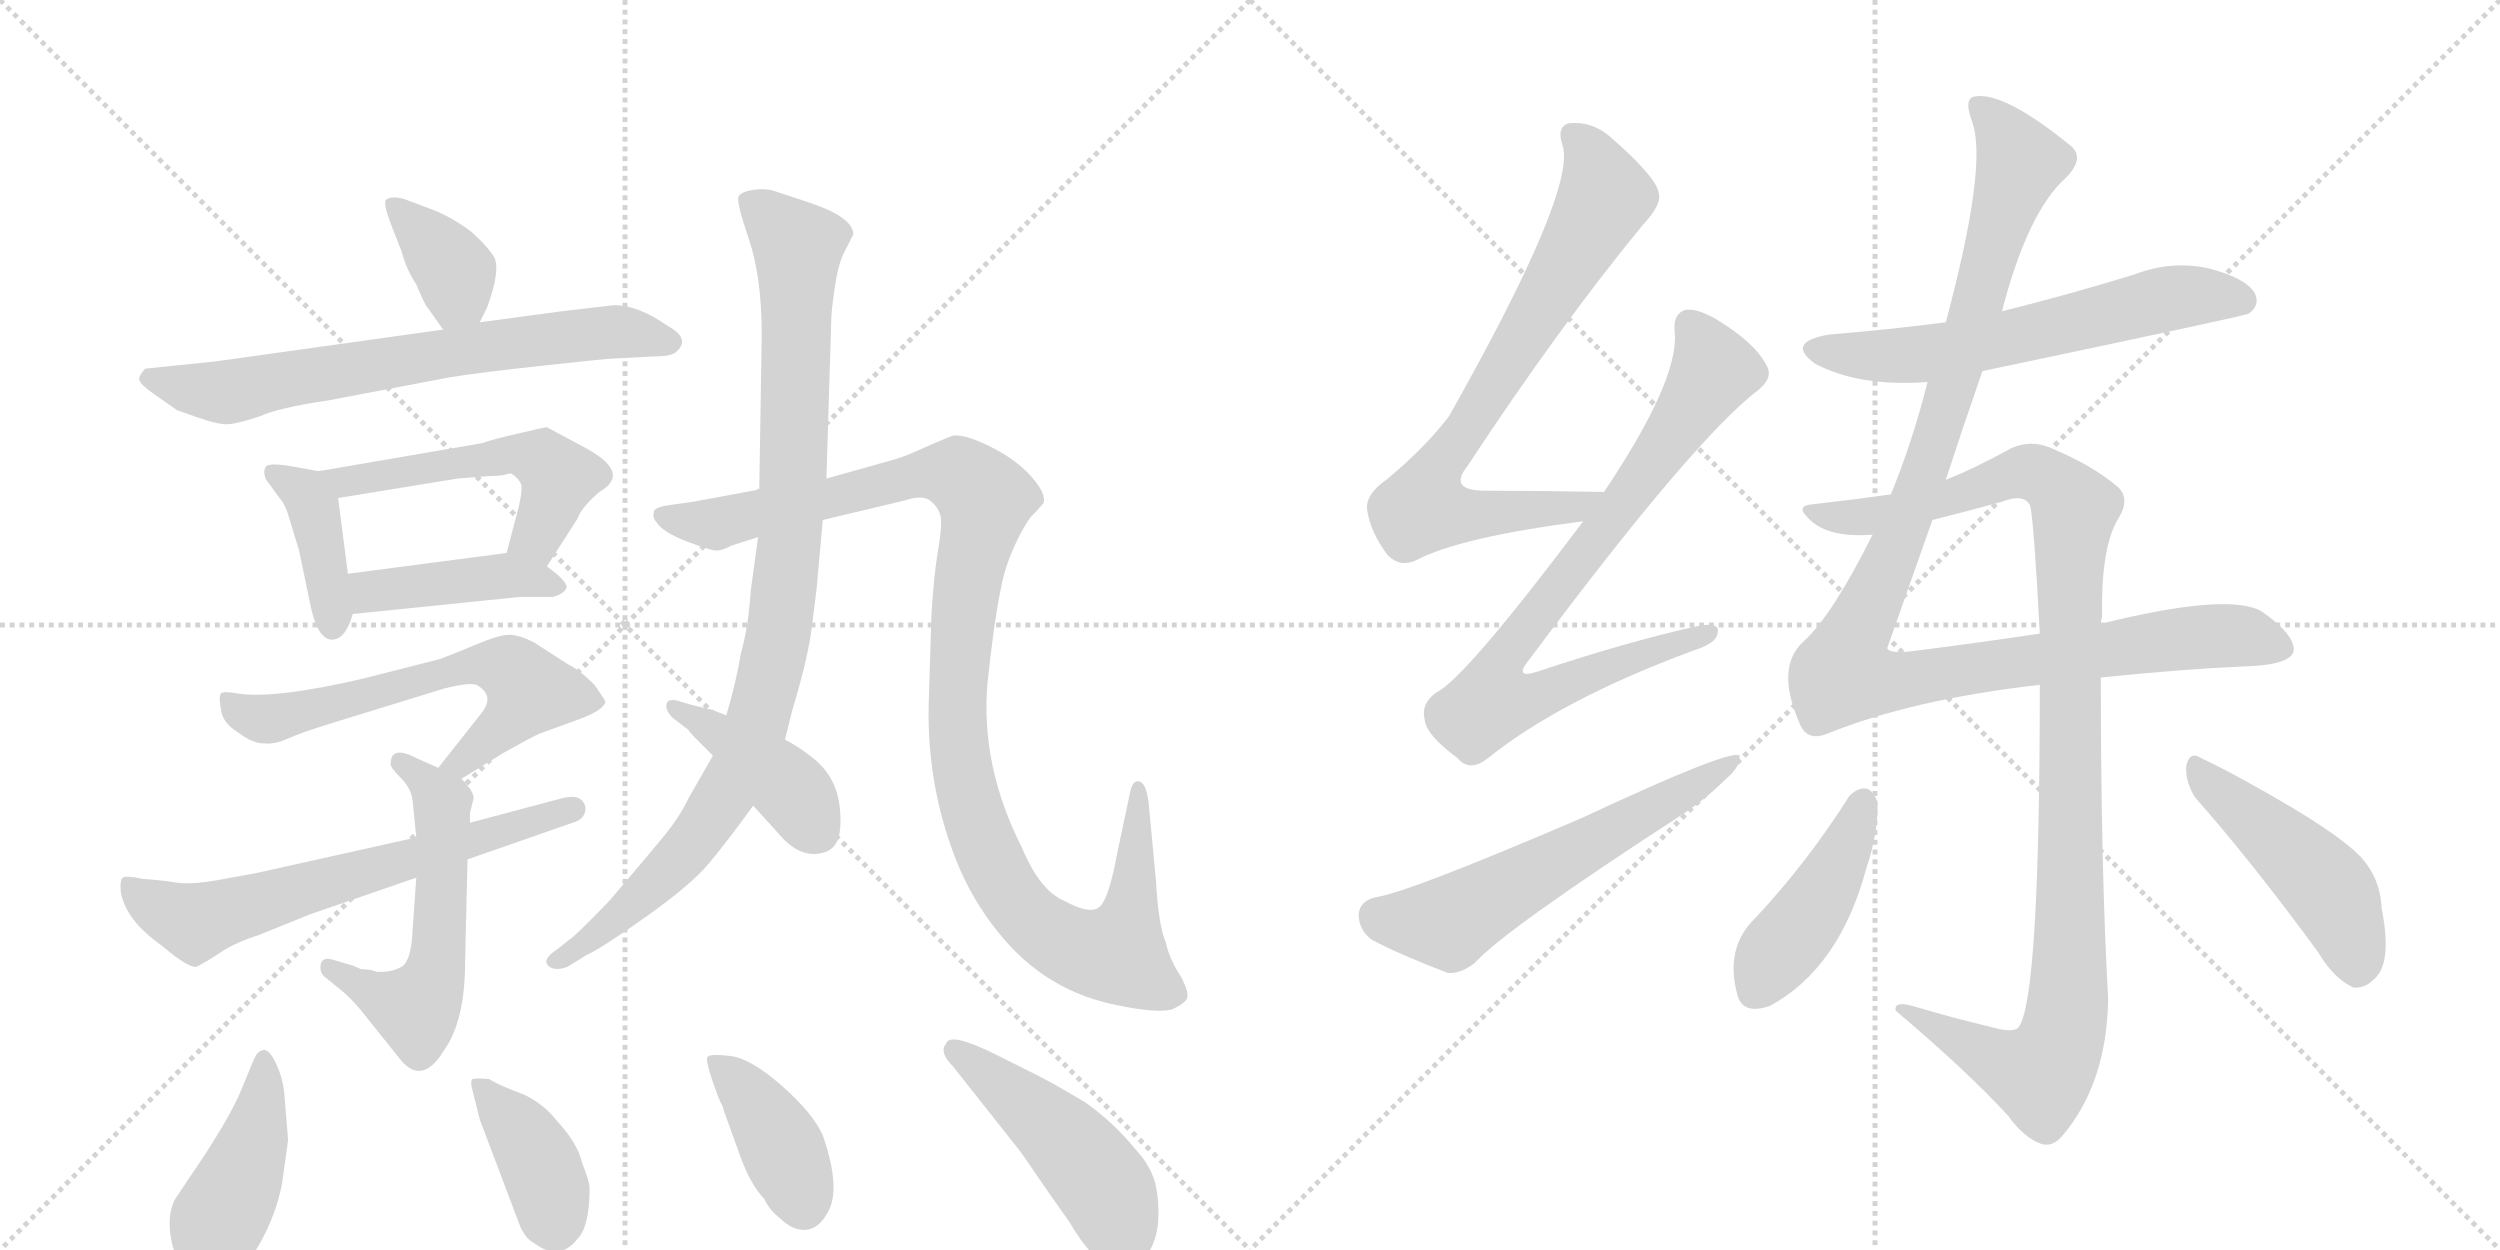<svg version="1.1" viewBox="0 0 2048 1024" xmlns="http://www.w3.org/2000/svg">
  <g stroke="lightgray" stroke-dasharray="1,1" stroke-width="1" transform="scale(4, 4)">
    <line x1="0" y1="0" x2="256" y2="256"></line>
    <line x1="256" y1="0" x2="0" y2="256"></line>
    <line x1="128" y1="0" x2="128" y2="256"></line>
    <line x1="0" y1="128" x2="256" y2="128"></line>
    <line x1="256" y1="0" x2="512" y2="256"></line>
    <line x1="512" y1="0" x2="256" y2="256"></line>
    <line x1="384" y1="0" x2="384" y2="256"></line>
    <line x1="256" y1="128" x2="512" y2="128"></line>
  </g>
<g transform="scale(1, -1) translate(0, -850)">
   <style type="text/css">
    @keyframes keyframes0 {
      from {
       stroke: black;
       stroke-dashoffset: 368;
       stroke-width: 128;
       }
       55% {
       animation-timing-function: step-end;
       stroke: black;
       stroke-dashoffset: 0;
       stroke-width: 128;
       }
       to {
       stroke: black;
       stroke-width: 1024;
       }
       }
       #make-me-a-hanzi-animation-0 {
         animation: keyframes0 0.549s both;
         animation-delay: 0s;
         animation-timing-function: linear;
       }
    @keyframes keyframes1 {
      from {
       stroke: black;
       stroke-dashoffset: 683;
       stroke-width: 128;
       }
       69% {
       animation-timing-function: step-end;
       stroke: black;
       stroke-dashoffset: 0;
       stroke-width: 128;
       }
       to {
       stroke: black;
       stroke-width: 1024;
       }
       }
       #make-me-a-hanzi-animation-1 {
         animation: keyframes1 0.806s both;
         animation-delay: 0.549s;
         animation-timing-function: linear;
       }
    @keyframes keyframes2 {
      from {
       stroke: black;
       stroke-dashoffset: 400;
       stroke-width: 128;
       }
       57% {
       animation-timing-function: step-end;
       stroke: black;
       stroke-dashoffset: 0;
       stroke-width: 128;
       }
       to {
       stroke: black;
       stroke-width: 1024;
       }
       }
       #make-me-a-hanzi-animation-2 {
         animation: keyframes2 0.576s both;
         animation-delay: 1.355s;
         animation-timing-function: linear;
       }
    @keyframes keyframes3 {
      from {
       stroke: black;
       stroke-dashoffset: 523;
       stroke-width: 128;
       }
       63% {
       animation-timing-function: step-end;
       stroke: black;
       stroke-dashoffset: 0;
       stroke-width: 128;
       }
       to {
       stroke: black;
       stroke-width: 1024;
       }
       }
       #make-me-a-hanzi-animation-3 {
         animation: keyframes3 0.676s both;
         animation-delay: 1.931s;
         animation-timing-function: linear;
       }
    @keyframes keyframes4 {
      from {
       stroke: black;
       stroke-dashoffset: 424;
       stroke-width: 128;
       }
       58% {
       animation-timing-function: step-end;
       stroke: black;
       stroke-dashoffset: 0;
       stroke-width: 128;
       }
       to {
       stroke: black;
       stroke-width: 1024;
       }
       }
       #make-me-a-hanzi-animation-4 {
         animation: keyframes4 0.595s both;
         animation-delay: 2.606s;
         animation-timing-function: linear;
       }
    @keyframes keyframes5 {
      from {
       stroke: black;
       stroke-dashoffset: 613;
       stroke-width: 128;
       }
       67% {
       animation-timing-function: step-end;
       stroke: black;
       stroke-dashoffset: 0;
       stroke-width: 128;
       }
       to {
       stroke: black;
       stroke-width: 1024;
       }
       }
       #make-me-a-hanzi-animation-5 {
         animation: keyframes5 0.749s both;
         animation-delay: 3.201s;
         animation-timing-function: linear;
       }
    @keyframes keyframes6 {
      from {
       stroke: black;
       stroke-dashoffset: 551;
       stroke-width: 128;
       }
       64% {
       animation-timing-function: step-end;
       stroke: black;
       stroke-dashoffset: 0;
       stroke-width: 128;
       }
       to {
       stroke: black;
       stroke-width: 1024;
       }
       }
       #make-me-a-hanzi-animation-6 {
         animation: keyframes6 0.698s both;
         animation-delay: 3.95s;
         animation-timing-function: linear;
       }
    @keyframes keyframes7 {
      from {
       stroke: black;
       stroke-dashoffset: 643;
       stroke-width: 128;
       }
       68% {
       animation-timing-function: step-end;
       stroke: black;
       stroke-dashoffset: 0;
       stroke-width: 128;
       }
       to {
       stroke: black;
       stroke-width: 1024;
       }
       }
       #make-me-a-hanzi-animation-7 {
         animation: keyframes7 0.773s both;
         animation-delay: 4.649s;
         animation-timing-function: linear;
       }
    @keyframes keyframes8 {
      from {
       stroke: black;
       stroke-dashoffset: 964;
       stroke-width: 128;
       }
       76% {
       animation-timing-function: step-end;
       stroke: black;
       stroke-dashoffset: 0;
       stroke-width: 128;
       }
       to {
       stroke: black;
       stroke-width: 1024;
       }
       }
       #make-me-a-hanzi-animation-8 {
         animation: keyframes8 1.035s both;
         animation-delay: 5.422s;
         animation-timing-function: linear;
       }
    @keyframes keyframes9 {
      from {
       stroke: black;
       stroke-dashoffset: 1107;
       stroke-width: 128;
       }
       78% {
       animation-timing-function: step-end;
       stroke: black;
       stroke-dashoffset: 0;
       stroke-width: 128;
       }
       to {
       stroke: black;
       stroke-width: 1024;
       }
       }
       #make-me-a-hanzi-animation-9 {
         animation: keyframes9 1.151s both;
         animation-delay: 6.457s;
         animation-timing-function: linear;
       }
    @keyframes keyframes10 {
      from {
       stroke: black;
       stroke-dashoffset: 410;
       stroke-width: 128;
       }
       57% {
       animation-timing-function: step-end;
       stroke: black;
       stroke-dashoffset: 0;
       stroke-width: 128;
       }
       to {
       stroke: black;
       stroke-width: 1024;
       }
       }
       #make-me-a-hanzi-animation-10 {
         animation: keyframes10 0.584s both;
         animation-delay: 7.607s;
         animation-timing-function: linear;
       }
    @keyframes keyframes11 {
      from {
       stroke: black;
       stroke-dashoffset: 418;
       stroke-width: 128;
       }
       58% {
       animation-timing-function: step-end;
       stroke: black;
       stroke-dashoffset: 0;
       stroke-width: 128;
       }
       to {
       stroke: black;
       stroke-width: 1024;
       }
       }
       #make-me-a-hanzi-animation-11 {
         animation: keyframes11 0.59s both;
         animation-delay: 8.191s;
         animation-timing-function: linear;
       }
    @keyframes keyframes12 {
      from {
       stroke: black;
       stroke-dashoffset: 389;
       stroke-width: 128;
       }
       56% {
       animation-timing-function: step-end;
       stroke: black;
       stroke-dashoffset: 0;
       stroke-width: 128;
       }
       to {
       stroke: black;
       stroke-width: 1024;
       }
       }
       #make-me-a-hanzi-animation-12 {
         animation: keyframes12 0.567s both;
         animation-delay: 8.781s;
         animation-timing-function: linear;
       }
    @keyframes keyframes13 {
      from {
       stroke: black;
       stroke-dashoffset: 399;
       stroke-width: 128;
       }
       56% {
       animation-timing-function: step-end;
       stroke: black;
       stroke-dashoffset: 0;
       stroke-width: 128;
       }
       to {
       stroke: black;
       stroke-width: 1024;
       }
       }
       #make-me-a-hanzi-animation-13 {
         animation: keyframes13 0.575s both;
         animation-delay: 9.348s;
         animation-timing-function: linear;
       }
    @keyframes keyframes14 {
      from {
       stroke: black;
       stroke-dashoffset: 464;
       stroke-width: 128;
       }
       60% {
       animation-timing-function: step-end;
       stroke: black;
       stroke-dashoffset: 0;
       stroke-width: 128;
       }
       to {
       stroke: black;
       stroke-width: 1024;
       }
       }
       #make-me-a-hanzi-animation-14 {
         animation: keyframes14 0.628s both;
         animation-delay: 9.923s;
         animation-timing-function: linear;
       }
    @keyframes keyframes15 {
      from {
       stroke: black;
       stroke-dashoffset: 751;
       stroke-width: 128;
       }
       71% {
       animation-timing-function: step-end;
       stroke: black;
       stroke-dashoffset: 0;
       stroke-width: 128;
       }
       to {
       stroke: black;
       stroke-width: 1024;
       }
       }
       #make-me-a-hanzi-animation-15 {
         animation: keyframes15 0.861s both;
         animation-delay: 10.55s;
         animation-timing-function: linear;
       }
    @keyframes keyframes16 {
      from {
       stroke: black;
       stroke-dashoffset: 798;
       stroke-width: 128;
       }
       72% {
       animation-timing-function: step-end;
       stroke: black;
       stroke-dashoffset: 0;
       stroke-width: 128;
       }
       to {
       stroke: black;
       stroke-width: 1024;
       }
       }
       #make-me-a-hanzi-animation-16 {
         animation: keyframes16 0.899s both;
         animation-delay: 11.411s;
         animation-timing-function: linear;
       }
    @keyframes keyframes17 {
      from {
       stroke: black;
       stroke-dashoffset: 585;
       stroke-width: 128;
       }
       66% {
       animation-timing-function: step-end;
       stroke: black;
       stroke-dashoffset: 0;
       stroke-width: 128;
       }
       to {
       stroke: black;
       stroke-width: 1024;
       }
       }
       #make-me-a-hanzi-animation-17 {
         animation: keyframes17 0.726s both;
         animation-delay: 12.311s;
         animation-timing-function: linear;
       }
    @keyframes keyframes18 {
      from {
       stroke: black;
       stroke-dashoffset: 609;
       stroke-width: 128;
       }
       66% {
       animation-timing-function: step-end;
       stroke: black;
       stroke-dashoffset: 0;
       stroke-width: 128;
       }
       to {
       stroke: black;
       stroke-width: 1024;
       }
       }
       #make-me-a-hanzi-animation-18 {
         animation: keyframes18 0.746s both;
         animation-delay: 13.037s;
         animation-timing-function: linear;
       }
    @keyframes keyframes19 {
      from {
       stroke: black;
       stroke-dashoffset: 1119;
       stroke-width: 128;
       }
       78% {
       animation-timing-function: step-end;
       stroke: black;
       stroke-dashoffset: 0;
       stroke-width: 128;
       }
       to {
       stroke: black;
       stroke-width: 1024;
       }
       }
       #make-me-a-hanzi-animation-19 {
         animation: keyframes19 1.161s both;
         animation-delay: 13.782s;
         animation-timing-function: linear;
       }
    @keyframes keyframes20 {
      from {
       stroke: black;
       stroke-dashoffset: 1072;
       stroke-width: 128;
       }
       78% {
       animation-timing-function: step-end;
       stroke: black;
       stroke-dashoffset: 0;
       stroke-width: 128;
       }
       to {
       stroke: black;
       stroke-width: 1024;
       }
       }
       #make-me-a-hanzi-animation-20 {
         animation: keyframes20 1.122s both;
         animation-delay: 14.943s;
         animation-timing-function: linear;
       }
    @keyframes keyframes21 {
      from {
       stroke: black;
       stroke-dashoffset: 431;
       stroke-width: 128;
       }
       58% {
       animation-timing-function: step-end;
       stroke: black;
       stroke-dashoffset: 0;
       stroke-width: 128;
       }
       to {
       stroke: black;
       stroke-width: 1024;
       }
       }
       #make-me-a-hanzi-animation-21 {
         animation: keyframes21 0.601s both;
         animation-delay: 16.065s;
         animation-timing-function: linear;
       }
    @keyframes keyframes22 {
      from {
       stroke: black;
       stroke-dashoffset: 469;
       stroke-width: 128;
       }
       60% {
       animation-timing-function: step-end;
       stroke: black;
       stroke-dashoffset: 0;
       stroke-width: 128;
       }
       to {
       stroke: black;
       stroke-width: 1024;
       }
       }
       #make-me-a-hanzi-animation-22 {
         animation: keyframes22 0.632s both;
         animation-delay: 16.666s;
         animation-timing-function: linear;
       }
</style>
<path d="M 393 586 L 399 598 Q 410 628 405 639 Q 399 649 385 661 Q 370 672 355 678 L 331 687 Q 320 690 316 686 Q 314 683 320 667 L 329 644 Q 333 629 341 617 Q 348 600 351 597 L 363 580 C 379 558 380 559 393 586 Z" fill="lightgray"></path> 
<path d="M 535 558 Q 549 558 553 561 Q 567 572 547 583 Q 523 600 503 600 L 460 595 L 393 586 L 363 580 L 177 554 L 119 548 Q 114 543 114 539 Q 115 535 125 528 L 145 514 L 162 508 Q 179 502 187 502.5 Q 195 503 213 509 Q 228 516 269 522 L 369 541 Q 394 545 445 550.5 Q 496 556 498 556 L 535 558 Z" fill="lightgray"></path> 
<path d="M 261 464 L 239 468 Q 221 471 218 468 Q 215 464 218 457 L 229 442 Q 234 437 238 422 L 245 399 L 255 351 Q 261 326 272 326 Q 283 326 289 347 L 285 380 L 277 442 C 274 462 274 462 261 464 Z" fill="lightgray"></path> 
<path d="M 448 386 L 473 425 Q 476 434 491 447 Q 519 463 476 485 Q 450 499 448 500 Q 446 500 425 495 Q 403 490 395 487 L 261 464 C 231 459 247 437 277 442 L 375 458 L 401 460 Q 411 460 417 462 L 419 462 Q 425 458 427 453 Q 428 448 425 435 L 415 397 C 407 368 432 361 448 386 Z" fill="lightgray"></path> 
<path d="M 289 347 L 426 361 L 453 361 Q 461 363 464 368 Q 466 373 448 386 C 431 399 431 399 415 397 L 285 380 C 255 376 259 344 289 347 Z" fill="lightgray"></path> 
<path d="M 378 212 L 412 233 Q 437 247 442 249 L 475 261 Q 494 268 496 275 Q 496 276 487 289 Q 475 301 465 306 L 437 324 Q 425 330 417 330 Q 409 330 390 322 Q 371 314 360 310 L 297 294 Q 224 277 194 282 Q 183 284 181 282 Q 179 279 181 269 Q 182 258 195 250 Q 207 241 216 241 Q 225 240 236 245 Q 247 250 273 258 L 364 286 Q 388 292 392 288 Q 406 279 393 264 L 359 221 C 340 197 352 196 378 212 Z" fill="lightgray"></path> 
<path d="M 359 221 L 341 229 Q 320 240 320 224 Q 320 221 328.5 212.5 Q 337 204 338 194 L 341 164 L 341 131 L 338 88 Q 337 63 329 58 Q 320 53 308 54 Q 304 56 296 56 L 289 59 L 272 64 Q 265 66 263 61 Q 261 53 267 49 L 278 40 Q 287 33 296 22 L 328 -18 Q 346 -40 364 -10 Q 381 14 381 62 L 383 146 L 385 176 L 385 184 L 388 196 Q 388 202 378 212 L 359 221 Z" fill="lightgray"></path> 
<path d="M 341 164 L 211 135 Q 205 134 181 129.5 Q 157 125 144.5 127 Q 132 129 117 130 Q 103 133 100.5 131 Q 98 129 99 119 Q 103 96 133 75 Q 154 57 161 58 Q 169 62 181 70 Q 193 78 212 84 L 254 101 L 341 131 L 383 146 L 469 176 Q 477 178 479 184 Q 481 190 476.5 194.5 Q 472 199 460 196 L 385 176 L 341 164 Z" fill="lightgray"></path> 
<path d="M 677 458 L 681 589 Q 681 595 684 615.5 Q 687 636 693 646 L 699 658 Q 699 672 663 684 L 636 693 Q 628 696 617.5 694.5 Q 607 693 605 689 Q 603 685 613.5 654 Q 624 623 624 576 L 622 449 L 621 410 L 615 366 Q 613 336 607 315 Q 603 291 595 264 L 584 231 L 564 196 Q 557 181 543 164 Q 529 147 500 113 Q 483 95 470 83 L 456 72 Q 444 64 449 59 Q 454 54 465 58 L 481 68 Q 491 72 528.5 98.5 Q 566 125 581 143 Q 596 161 617 190 L 643 244 L 649 268 Q 662 311 665 336 Q 668 361 669 368 L 674 424 L 677 458 Z" fill="lightgray"></path> 
<path d="M 761 280 Q 758 210 783 146 Q 796 113 818 86 Q 857 37 918 26 Q 947 20 960 23 Q 971 28 972.5 32.5 Q 974 37 968 49 Q 958 64 955 78 Q 949 92 947 128 L 941 192 Q 939 210 932 210 Q 928 210 926 202 L 915 150 Q 908 112 900 106.5 Q 892 101 872 112 Q 852 120 837 156 Q 803 223 809 291 Q 817 365 825 387.5 Q 833 410 844 426 Q 850 432 855 438 Q 857 446 844.5 460 Q 832 474 810.5 484.5 Q 789 495 780 493 Q 765 487 752 481 Q 739 475 727 472 L 677 458 L 622 449 L 568 439 L 547 436 Q 539 435 536 432 Q 534 426 538 422 Q 543 414 562.5 406.5 Q 582 399 587 399 Q 592 399 599 403 L 621 410 L 674 424 L 741 440 Q 756 445 762.5 439.5 Q 769 434 770.5 427 Q 772 420 768.5 399.5 Q 765 379 763 346 L 761 280 Z" fill="lightgray"></path> 
<path d="M 595 264 L 582 269 L 581 269 L 565 273 L 555 276 Q 547 278 546 273 Q 545 268 551 262 L 564 252 Q 565 250 570 245 L 584 231 L 617 190 L 637 168 Q 656 145 676 152 Q 688 156 688.5 175 Q 689 194 683 207.5 Q 677 221 663.5 231 Q 650 241 643 244 L 595 264 Z" fill="lightgray"></path> 
<path d="M 236 -84 L 233 -47 Q 232 -34 226.5 -22 Q 221 -10 216 -10 Q 212 -11 210 -14 Q 208 -17 198 -42 Q 188 -67 155 -115 L 143 -133 Q 134 -152 145 -182 Q 149 -192 160.5 -196.5 Q 172 -201 187 -196 Q 201 -190 213.5 -167.5 Q 226 -145 231 -120 L 236 -84 Z" fill="lightgray"></path> 
<path d="M 483 -123 Q 483 -118 477 -103 Q 473 -86 456 -68 Q 446 -55 430 -47 Q 406 -38 401 -34 Q 390 -33 387 -34 Q 385 -36 387 -43 L 393 -67 L 424 -149 Q 429 -164 437 -168 Q 458 -184 473 -165 Q 483 -155 483 -123 Z" fill="lightgray"></path> 
<path d="M 674 -80 Q 666 -62 640.5 -39.5 Q 615 -17 598 -15 Q 581 -13 579.5 -16 Q 578 -19 584 -36.5 Q 590 -54 592 -56 L 593 -60 L 606 -96 Q 615 -121 626 -132 Q 630 -141 639 -148 Q 649 -158 659.5 -157.5 Q 670 -157 677 -145 Q 690 -126 674 -80 Z" fill="lightgray"></path> 
<path d="M 925.5 -86 Q 910 -68 889 -53 L 865 -39 Q 863 -38 850 -31 L 816 -14 Q 778 5 775 -5 Q 769 -12 781 -24 L 834 -91 Q 836 -93 857 -124 L 876 -151 Q 886 -168 894 -176 Q 923 -198 941 -176 Q 949 -163 949 -144.5 Q 949 -126 945 -115 Q 941 -104 933.25 -95 L 925.5 -86 Z" fill="lightgray"></path> 
<path d="M 1314 447 Q 1262 448 1217 448 Q 1186 448 1202 468 Q 1277 582 1346 666 Q 1361 682 1359 691 Q 1358 704 1319 738 Q 1304 751 1285 749 Q 1275 746 1280 731 Q 1292 695 1187 509 Q 1168 484 1137 458 Q 1118 445 1120 432 Q 1123 413 1137 395 Q 1147 385 1160 391 Q 1196 410 1297 423 C 1327 427 1344 446 1314 447 Z" fill="lightgray"></path> 
<path d="M 1297 423 Q 1200 294 1177 283 Q 1164 274 1167 261 Q 1168 248 1194 229 Q 1204 217 1219 229 Q 1279 277 1387 317 Q 1406 323 1407 331 Q 1410 341 1390 337 Q 1332 324 1260 300 Q 1239 293 1253 310 Q 1388 491 1441 531 Q 1453 541 1447 551 Q 1437 570 1405 589 Q 1389 598 1380 596 Q 1370 592 1372 577 Q 1375 538 1314 447 L 1297 423 Z" fill="lightgray"></path> 
<path d="M 1127 115 Q 1114 112 1113 101 Q 1113 88 1124 80 Q 1149 67 1186 53 Q 1196 52 1208 61 Q 1232 88 1380 184 Q 1399 197 1414 212 Q 1426 222 1425 231 Q 1418 237 1296 180 Q 1154 119 1127 115 Z" fill="lightgray"></path> 
<path d="M 1624 546 Q 1838 591 1842 593 Q 1852 600 1847 610 Q 1840 622 1810 630 Q 1779 637 1748 625 Q 1696 609 1640 595 L 1594 586 Q 1548 580 1499 576 Q 1462 570 1487 552 Q 1523 533 1579 537 L 1624 546 Z" fill="lightgray"></path> 
<path d="M 1534 412 Q 1501 346 1478 325 Q 1454 304 1474 258 Q 1480 242 1497 249 Q 1566 277 1671 289 L 1721 295 Q 1790 302 1837 304 Q 1877 305 1879 317 Q 1880 330 1853 349 Q 1826 365 1721 339 L 1671 331 Q 1625 324 1570 317 Q 1548 314 1546 319 L 1583 424 L 1594 457 Q 1607 497 1624 546 L 1640 595 Q 1661 676 1692 704 Q 1708 720 1697 730 Q 1642 775 1618 771 Q 1608 770 1616 749 Q 1628 713 1594 586 L 1579 537 Q 1567 489 1549 445 L 1534 412 Z" fill="lightgray"></path> 
<path d="M 1671 289 Q 1671 34 1654 9 Q 1650 3 1630 9 Q 1600 16 1570 25 Q 1551 31 1553 22 Q 1611 -27 1645 -64 Q 1658 -82 1672 -87 Q 1681 -90 1689 -81 Q 1726 -38 1727 32 Q 1721 138 1721 295 L 1721 339 Q 1721 342 1722 344 Q 1721 399 1734 423 Q 1746 441 1735 451 Q 1714 469 1680 483 Q 1664 490 1648 483 Q 1615 465 1594 457 L 1549 445 Q 1521 441 1486 437 Q 1471 436 1480 427 Q 1495 409 1534 412 L 1583 424 Q 1611 431 1640 439 Q 1658 446 1663 436 Q 1666 426 1671 331 L 1671 289 Z" fill="lightgray"></path> 
<path d="M 1515 198 Q 1481 144 1438 98 Q 1413 74 1423 36 Q 1427 18 1450 26 Q 1507 57 1529 139 Q 1539 169 1538 193 Q 1534 203 1529 204 Q 1522 205 1515 198 Z" fill="lightgray"></path> 
<path d="M 1798 197 Q 1844 145 1899 70 Q 1912 48 1928 41 Q 1937 40 1945 48 Q 1960 61 1951 106 Q 1950 131 1933 149 Q 1917 165 1875 190 Q 1829 217 1803 229 Q 1794 235 1791 223 Q 1790 210 1798 197 Z" fill="lightgray"></path> 
      <clipPath id="make-me-a-hanzi-clip-0">
      <path d="M 393 586 L 399 598 Q 410 628 405 639 Q 399 649 385 661 Q 370 672 355 678 L 331 687 Q 320 690 316 686 Q 314 683 320 667 L 329 644 Q 333 629 341 617 Q 348 600 351 597 L 363 580 C 379 558 380 559 393 586 Z" fill="lightgray"></path>
      </clipPath>
      <path clip-path="url(#make-me-a-hanzi-clip-0)" d="M 324 683 L 369 633 L 375 610 L 369 590 " fill="none" id="make-me-a-hanzi-animation-0" stroke-dasharray="240 480" stroke-linecap="round"></path>

      <clipPath id="make-me-a-hanzi-clip-1">
      <path d="M 535 558 Q 549 558 553 561 Q 567 572 547 583 Q 523 600 503 600 L 460 595 L 393 586 L 363 580 L 177 554 L 119 548 Q 114 543 114 539 Q 115 535 125 528 L 145 514 L 162 508 Q 179 502 187 502.5 Q 195 503 213 509 Q 228 516 269 522 L 369 541 Q 394 545 445 550.5 Q 496 556 498 556 L 535 558 Z" fill="lightgray"></path>
      </clipPath>
      <path clip-path="url(#make-me-a-hanzi-clip-1)" d="M 125 539 L 185 529 L 484 577 L 547 571 " fill="none" id="make-me-a-hanzi-animation-1" stroke-dasharray="555 1110" stroke-linecap="round"></path>

      <clipPath id="make-me-a-hanzi-clip-2">
      <path d="M 261 464 L 239 468 Q 221 471 218 468 Q 215 464 218 457 L 229 442 Q 234 437 238 422 L 245 399 L 255 351 Q 261 326 272 326 Q 283 326 289 347 L 285 380 L 277 442 C 274 462 274 462 261 464 Z" fill="lightgray"></path>
      </clipPath>
      <path clip-path="url(#make-me-a-hanzi-clip-2)" d="M 223 462 L 250 446 L 258 432 L 272 337 " fill="none" id="make-me-a-hanzi-animation-2" stroke-dasharray="272 544" stroke-linecap="round"></path>

      <clipPath id="make-me-a-hanzi-clip-3">
      <path d="M 448 386 L 473 425 Q 476 434 491 447 Q 519 463 476 485 Q 450 499 448 500 Q 446 500 425 495 Q 403 490 395 487 L 261 464 C 231 459 247 437 277 442 L 375 458 L 401 460 Q 411 460 417 462 L 419 462 Q 425 458 427 453 Q 428 448 425 435 L 415 397 C 407 368 432 361 448 386 Z" fill="lightgray"></path>
      </clipPath>
      <path clip-path="url(#make-me-a-hanzi-clip-3)" d="M 269 461 L 296 457 L 419 479 L 437 476 L 458 459 L 443 417 L 423 402 " fill="none" id="make-me-a-hanzi-animation-3" stroke-dasharray="395 790" stroke-linecap="round"></path>

      <clipPath id="make-me-a-hanzi-clip-4">
      <path d="M 289 347 L 426 361 L 453 361 Q 461 363 464 368 Q 466 373 448 386 C 431 399 431 399 415 397 L 285 380 C 255 376 259 344 289 347 Z" fill="lightgray"></path>
      </clipPath>
      <path clip-path="url(#make-me-a-hanzi-clip-4)" d="M 293 375 L 303 365 L 410 379 L 455 369 " fill="none" id="make-me-a-hanzi-animation-4" stroke-dasharray="296 592" stroke-linecap="round"></path>

      <clipPath id="make-me-a-hanzi-clip-5">
      <path d="M 378 212 L 412 233 Q 437 247 442 249 L 475 261 Q 494 268 496 275 Q 496 276 487 289 Q 475 301 465 306 L 437 324 Q 425 330 417 330 Q 409 330 390 322 Q 371 314 360 310 L 297 294 Q 224 277 194 282 Q 183 284 181 282 Q 179 279 181 269 Q 182 258 195 250 Q 207 241 216 241 Q 225 240 236 245 Q 247 250 273 258 L 364 286 Q 388 292 392 288 Q 406 279 393 264 L 359 221 C 340 197 352 196 378 212 Z" fill="lightgray"></path>
      </clipPath>
      <path clip-path="url(#make-me-a-hanzi-clip-5)" d="M 188 275 L 200 265 L 219 261 L 378 303 L 417 302 L 434 284 L 427 273 L 378 225 L 366 224 " fill="none" id="make-me-a-hanzi-animation-5" stroke-dasharray="485 970" stroke-linecap="round"></path>

      <clipPath id="make-me-a-hanzi-clip-6">
      <path d="M 359 221 L 341 229 Q 320 240 320 224 Q 320 221 328.5 212.5 Q 337 204 338 194 L 341 164 L 341 131 L 338 88 Q 337 63 329 58 Q 320 53 308 54 Q 304 56 296 56 L 289 59 L 272 64 Q 265 66 263 61 Q 261 53 267 49 L 278 40 Q 287 33 296 22 L 328 -18 Q 346 -40 364 -10 Q 381 14 381 62 L 383 146 L 385 176 L 385 184 L 388 196 Q 388 202 378 212 L 359 221 Z" fill="lightgray"></path>
      </clipPath>
      <path clip-path="url(#make-me-a-hanzi-clip-6)" d="M 331 224 L 362 193 L 357 54 L 341 24 L 270 57 " fill="none" id="make-me-a-hanzi-animation-6" stroke-dasharray="423 846" stroke-linecap="round"></path>

      <clipPath id="make-me-a-hanzi-clip-7">
      <path d="M 341 164 L 211 135 Q 205 134 181 129.5 Q 157 125 144.5 127 Q 132 129 117 130 Q 103 133 100.5 131 Q 98 129 99 119 Q 103 96 133 75 Q 154 57 161 58 Q 169 62 181 70 Q 193 78 212 84 L 254 101 L 341 131 L 383 146 L 469 176 Q 477 178 479 184 Q 481 190 476.5 194.5 Q 472 199 460 196 L 385 176 L 341 164 Z" fill="lightgray"></path>
      </clipPath>
      <path clip-path="url(#make-me-a-hanzi-clip-7)" d="M 104 124 L 159 94 L 470 187 " fill="none" id="make-me-a-hanzi-animation-7" stroke-dasharray="515 1030" stroke-linecap="round"></path>

      <clipPath id="make-me-a-hanzi-clip-8">
      <path d="M 677 458 L 681 589 Q 681 595 684 615.5 Q 687 636 693 646 L 699 658 Q 699 672 663 684 L 636 693 Q 628 696 617.5 694.5 Q 607 693 605 689 Q 603 685 613.5 654 Q 624 623 624 576 L 622 449 L 621 410 L 615 366 Q 613 336 607 315 Q 603 291 595 264 L 584 231 L 564 196 Q 557 181 543 164 Q 529 147 500 113 Q 483 95 470 83 L 456 72 Q 444 64 449 59 Q 454 54 465 58 L 481 68 Q 491 72 528.5 98.5 Q 566 125 581 143 Q 596 161 617 190 L 643 244 L 649 268 Q 662 311 665 336 Q 668 361 669 368 L 674 424 L 677 458 Z" fill="lightgray"></path>
      </clipPath>
      <path clip-path="url(#make-me-a-hanzi-clip-8)" d="M 614 686 L 654 648 L 647 405 L 627 283 L 606 220 L 569 161 L 513 103 L 455 64 " fill="none" id="make-me-a-hanzi-animation-8" stroke-dasharray="836 1672" stroke-linecap="round"></path>

      <clipPath id="make-me-a-hanzi-clip-9">
      <path d="M 761 280 Q 758 210 783 146 Q 796 113 818 86 Q 857 37 918 26 Q 947 20 960 23 Q 971 28 972.5 32.5 Q 974 37 968 49 Q 958 64 955 78 Q 949 92 947 128 L 941 192 Q 939 210 932 210 Q 928 210 926 202 L 915 150 Q 908 112 900 106.5 Q 892 101 872 112 Q 852 120 837 156 Q 803 223 809 291 Q 817 365 825 387.5 Q 833 410 844 426 Q 850 432 855 438 Q 857 446 844.5 460 Q 832 474 810.5 484.5 Q 789 495 780 493 Q 765 487 752 481 Q 739 475 727 472 L 677 458 L 622 449 L 568 439 L 547 436 Q 539 435 536 432 Q 534 426 538 422 Q 543 414 562.5 406.5 Q 582 399 587 399 Q 592 399 599 403 L 621 410 L 674 424 L 741 440 Q 756 445 762.5 439.5 Q 769 434 770.5 427 Q 772 420 768.5 399.5 Q 765 379 763 346 L 761 280 Z" fill="lightgray"></path>
      </clipPath>
      <path clip-path="url(#make-me-a-hanzi-clip-9)" d="M 544 428 L 587 421 L 753 462 L 790 459 L 807 441 L 786 312 L 789 215 L 821 128 L 853 89 L 884 72 L 916 70 L 922 86 L 929 118 L 932 204 " fill="none" id="make-me-a-hanzi-animation-9" stroke-dasharray="979 1958" stroke-linecap="round"></path>

      <clipPath id="make-me-a-hanzi-clip-10">
      <path d="M 595 264 L 582 269 L 581 269 L 565 273 L 555 276 Q 547 278 546 273 Q 545 268 551 262 L 564 252 Q 565 250 570 245 L 584 231 L 617 190 L 637 168 Q 656 145 676 152 Q 688 156 688.5 175 Q 689 194 683 207.5 Q 677 221 663.5 231 Q 650 241 643 244 L 595 264 Z" fill="lightgray"></path>
      </clipPath>
      <path clip-path="url(#make-me-a-hanzi-clip-10)" d="M 552 269 L 627 222 L 653 197 L 667 171 " fill="none" id="make-me-a-hanzi-animation-10" stroke-dasharray="282 564" stroke-linecap="round"></path>

      <clipPath id="make-me-a-hanzi-clip-11">
      <path d="M 236 -84 L 233 -47 Q 232 -34 226.5 -22 Q 221 -10 216 -10 Q 212 -11 210 -14 Q 208 -17 198 -42 Q 188 -67 155 -115 L 143 -133 Q 134 -152 145 -182 Q 149 -192 160.5 -196.5 Q 172 -201 187 -196 Q 201 -190 213.5 -167.5 Q 226 -145 231 -120 L 236 -84 Z" fill="lightgray"></path>
      </clipPath>
      <path clip-path="url(#make-me-a-hanzi-clip-11)" d="M 218 -19 L 209 -80 L 169 -172 " fill="none" id="make-me-a-hanzi-animation-11" stroke-dasharray="290 580" stroke-linecap="round"></path>

      <clipPath id="make-me-a-hanzi-clip-12">
      <path d="M 483 -123 Q 483 -118 477 -103 Q 473 -86 456 -68 Q 446 -55 430 -47 Q 406 -38 401 -34 Q 390 -33 387 -34 Q 385 -36 387 -43 L 393 -67 L 424 -149 Q 429 -164 437 -168 Q 458 -184 473 -165 Q 483 -155 483 -123 Z" fill="lightgray"></path>
      </clipPath>
      <path clip-path="url(#make-me-a-hanzi-clip-12)" d="M 394 -38 L 442 -103 L 455 -154 " fill="none" id="make-me-a-hanzi-animation-12" stroke-dasharray="261 522" stroke-linecap="round"></path>

      <clipPath id="make-me-a-hanzi-clip-13">
      <path d="M 674 -80 Q 666 -62 640.5 -39.5 Q 615 -17 598 -15 Q 581 -13 579.5 -16 Q 578 -19 584 -36.5 Q 590 -54 592 -56 L 593 -60 L 606 -96 Q 615 -121 626 -132 Q 630 -141 639 -148 Q 649 -158 659.5 -157.5 Q 670 -157 677 -145 Q 690 -126 674 -80 Z" fill="lightgray"></path>
      </clipPath>
      <path clip-path="url(#make-me-a-hanzi-clip-13)" d="M 583 -19 L 617 -52 L 641 -92 L 658 -138 " fill="none" id="make-me-a-hanzi-animation-13" stroke-dasharray="271 542" stroke-linecap="round"></path>

      <clipPath id="make-me-a-hanzi-clip-14">
      <path d="M 925.5 -86 Q 910 -68 889 -53 L 865 -39 Q 863 -38 850 -31 L 816 -14 Q 778 5 775 -5 Q 769 -12 781 -24 L 834 -91 Q 836 -93 857 -124 L 876 -151 Q 886 -168 894 -176 Q 923 -198 941 -176 Q 949 -163 949 -144.5 Q 949 -126 945 -115 Q 941 -104 933.25 -95 L 925.5 -86 Z" fill="lightgray"></path>
      </clipPath>
      <path clip-path="url(#make-me-a-hanzi-clip-14)" d="M 782 -11 L 800 -21 L 887 -100 L 907 -126 L 920 -161 " fill="none" id="make-me-a-hanzi-animation-14" stroke-dasharray="336 672" stroke-linecap="round"></path>

      <clipPath id="make-me-a-hanzi-clip-15">
      <path d="M 1314 447 Q 1262 448 1217 448 Q 1186 448 1202 468 Q 1277 582 1346 666 Q 1361 682 1359 691 Q 1358 704 1319 738 Q 1304 751 1285 749 Q 1275 746 1280 731 Q 1292 695 1187 509 Q 1168 484 1137 458 Q 1118 445 1120 432 Q 1123 413 1137 395 Q 1147 385 1160 391 Q 1196 410 1297 423 C 1327 427 1344 446 1314 447 Z" fill="lightgray"></path>
      </clipPath>
      <path clip-path="url(#make-me-a-hanzi-clip-15)" d="M 1290 738 L 1309 710 L 1313 684 L 1172 455 L 1166 434 L 1192 428 L 1285 432 L 1307 443 " fill="none" id="make-me-a-hanzi-animation-15" stroke-dasharray="623 1246" stroke-linecap="round"></path>

      <clipPath id="make-me-a-hanzi-clip-16">
      <path d="M 1297 423 Q 1200 294 1177 283 Q 1164 274 1167 261 Q 1168 248 1194 229 Q 1204 217 1219 229 Q 1279 277 1387 317 Q 1406 323 1407 331 Q 1410 341 1390 337 Q 1332 324 1260 300 Q 1239 293 1253 310 Q 1388 491 1441 531 Q 1453 541 1447 551 Q 1437 570 1405 589 Q 1389 598 1380 596 Q 1370 592 1372 577 Q 1375 538 1314 447 L 1297 423 Z" fill="lightgray"></path>
      </clipPath>
      <path clip-path="url(#make-me-a-hanzi-clip-16)" d="M 1385 584 L 1404 547 L 1343 455 L 1237 319 L 1229 281 L 1262 280 L 1399 331 " fill="none" id="make-me-a-hanzi-animation-16" stroke-dasharray="670 1340" stroke-linecap="round"></path>

      <clipPath id="make-me-a-hanzi-clip-17">
      <path d="M 1127 115 Q 1114 112 1113 101 Q 1113 88 1124 80 Q 1149 67 1186 53 Q 1196 52 1208 61 Q 1232 88 1380 184 Q 1399 197 1414 212 Q 1426 222 1425 231 Q 1418 237 1296 180 Q 1154 119 1127 115 Z" fill="lightgray"></path>
      </clipPath>
      <path clip-path="url(#make-me-a-hanzi-clip-17)" d="M 1129 100 L 1187 94 L 1423 227 " fill="none" id="make-me-a-hanzi-animation-17" stroke-dasharray="457 914" stroke-linecap="round"></path>

      <clipPath id="make-me-a-hanzi-clip-18">
      <path d="M 1624 546 Q 1838 591 1842 593 Q 1852 600 1847 610 Q 1840 622 1810 630 Q 1779 637 1748 625 Q 1696 609 1640 595 L 1594 586 Q 1548 580 1499 576 Q 1462 570 1487 552 Q 1523 533 1579 537 L 1624 546 Z" fill="lightgray"></path>
      </clipPath>
      <path clip-path="url(#make-me-a-hanzi-clip-18)" d="M 1491 565 L 1569 559 L 1663 575 L 1787 607 L 1838 602 " fill="none" id="make-me-a-hanzi-animation-18" stroke-dasharray="481 962" stroke-linecap="round"></path>

      <clipPath id="make-me-a-hanzi-clip-19">
      <path d="M 1534 412 Q 1501 346 1478 325 Q 1454 304 1474 258 Q 1480 242 1497 249 Q 1566 277 1671 289 L 1721 295 Q 1790 302 1837 304 Q 1877 305 1879 317 Q 1880 330 1853 349 Q 1826 365 1721 339 L 1671 331 Q 1625 324 1570 317 Q 1548 314 1546 319 L 1583 424 L 1594 457 Q 1607 497 1624 546 L 1640 595 Q 1661 676 1692 704 Q 1708 720 1697 730 Q 1642 775 1618 771 Q 1608 770 1616 749 Q 1628 713 1594 586 L 1579 537 Q 1567 489 1549 445 L 1534 412 Z" fill="lightgray"></path>
      </clipPath>
      <path clip-path="url(#make-me-a-hanzi-clip-19)" d="M 1622 761 L 1636 749 L 1655 717 L 1579 470 L 1510 298 L 1548 291 L 1808 329 L 1836 329 L 1869 319 " fill="none" id="make-me-a-hanzi-animation-19" stroke-dasharray="991 1982" stroke-linecap="round"></path>

      <clipPath id="make-me-a-hanzi-clip-20">
      <path d="M 1671 289 Q 1671 34 1654 9 Q 1650 3 1630 9 Q 1600 16 1570 25 Q 1551 31 1553 22 Q 1611 -27 1645 -64 Q 1658 -82 1672 -87 Q 1681 -90 1689 -81 Q 1726 -38 1727 32 Q 1721 138 1721 295 L 1721 339 Q 1721 342 1722 344 Q 1721 399 1734 423 Q 1746 441 1735 451 Q 1714 469 1680 483 Q 1664 490 1648 483 Q 1615 465 1594 457 L 1549 445 Q 1521 441 1486 437 Q 1471 436 1480 427 Q 1495 409 1534 412 L 1583 424 Q 1611 431 1640 439 Q 1658 446 1663 436 Q 1666 426 1671 331 L 1671 289 Z" fill="lightgray"></path>
      </clipPath>
      <path clip-path="url(#make-me-a-hanzi-clip-20)" d="M 1489 428 L 1537 427 L 1659 464 L 1678 457 L 1699 431 L 1694 345 L 1695 37 L 1687 -6 L 1671 -30 L 1655 -27 L 1562 20 " fill="none" id="make-me-a-hanzi-animation-20" stroke-dasharray="944 1888" stroke-linecap="round"></path>

      <clipPath id="make-me-a-hanzi-clip-21">
      <path d="M 1515 198 Q 1481 144 1438 98 Q 1413 74 1423 36 Q 1427 18 1450 26 Q 1507 57 1529 139 Q 1539 169 1538 193 Q 1534 203 1529 204 Q 1522 205 1515 198 Z" fill="lightgray"></path>
      </clipPath>
      <path clip-path="url(#make-me-a-hanzi-clip-21)" d="M 1526 192 L 1503 137 L 1440 40 " fill="none" id="make-me-a-hanzi-animation-21" stroke-dasharray="303 606" stroke-linecap="round"></path>

      <clipPath id="make-me-a-hanzi-clip-22">
      <path d="M 1798 197 Q 1844 145 1899 70 Q 1912 48 1928 41 Q 1937 40 1945 48 Q 1960 61 1951 106 Q 1950 131 1933 149 Q 1917 165 1875 190 Q 1829 217 1803 229 Q 1794 235 1791 223 Q 1790 210 1798 197 Z" fill="lightgray"></path>
      </clipPath>
      <path clip-path="url(#make-me-a-hanzi-clip-22)" d="M 1801 217 L 1908 121 L 1923 91 L 1930 56 " fill="none" id="make-me-a-hanzi-animation-22" stroke-dasharray="341 682" stroke-linecap="round"></path>

</g>
</svg>
